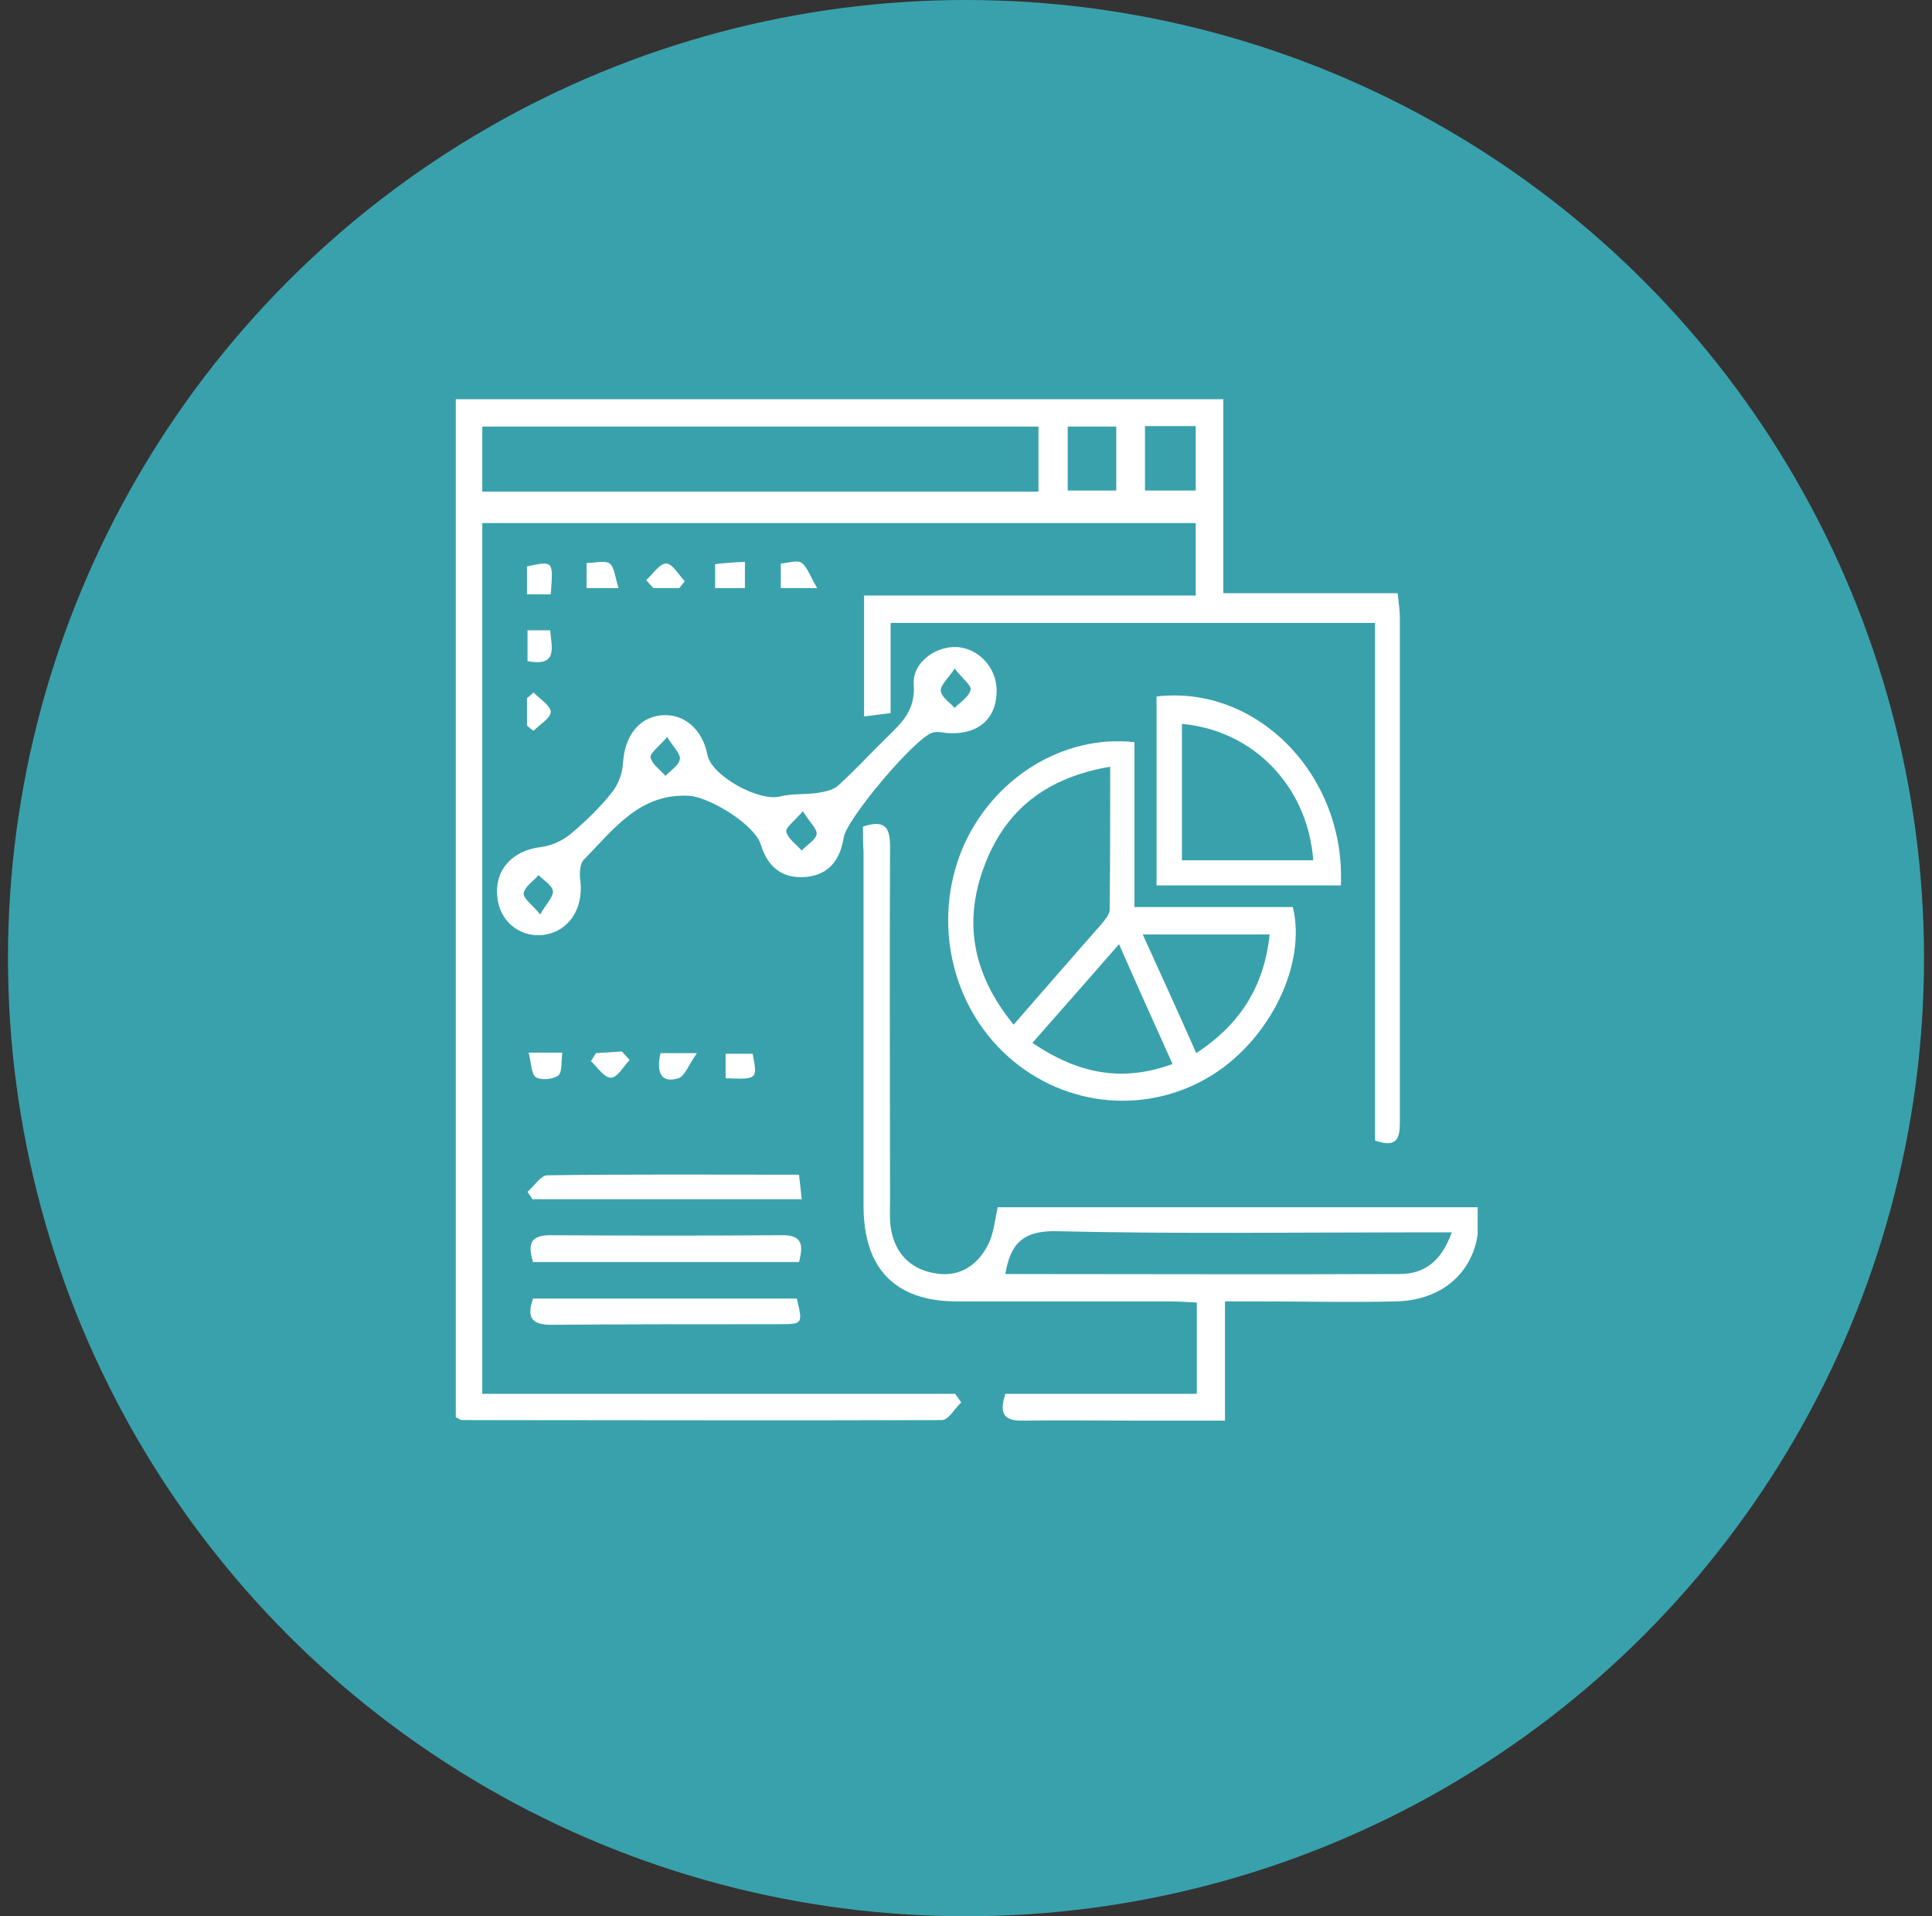<svg width="121" height="120" viewBox="0 0 121 120" fill="none" xmlns="http://www.w3.org/2000/svg">
<rect x="0" y="0" width="121" height="120" fill="#333333" stroke="none"/>
<circle cx="60.5" cy="60" r="60" fill="#39A1AC"/>
<g clip-path="url(#clip0)">
<path d="M60.2 87.821C59.786 88.214 59.406 88.928 58.991 88.928C48.969 88.964 38.948 88.928 28.926 88.928C28.822 88.928 28.719 88.821 28.546 88.75C28.546 67.559 28.546 46.333 28.546 25C44.546 25 60.477 25 76.615 25C76.615 29.038 76.615 32.969 76.615 37.15C80.382 37.15 83.907 37.15 87.535 37.15C87.604 37.793 87.673 38.257 87.673 38.722C87.673 49.156 87.673 59.555 87.673 69.989C87.673 71.026 87.708 71.99 86.118 71.419C86.118 60.699 86.118 49.943 86.118 39.008C75.958 39.008 65.937 39.008 55.777 39.008C55.777 40.83 55.777 42.653 55.777 44.654C55.19 44.725 54.706 44.797 54.118 44.868C54.118 42.331 54.118 39.901 54.118 37.293C61.03 37.293 67.907 37.293 74.887 37.293C74.887 35.684 74.887 34.291 74.887 32.754C60.062 32.754 45.203 32.754 30.205 32.754C30.205 50.836 30.205 68.953 30.205 87.285C40.088 87.285 49.937 87.285 59.82 87.285C59.958 87.463 60.062 87.642 60.2 87.821ZM65.038 26.715C53.323 26.715 41.781 26.715 30.205 26.715C30.205 28.109 30.205 29.395 30.205 30.789C41.85 30.789 53.392 30.789 65.038 30.789C65.038 29.395 65.038 28.109 65.038 26.715ZM71.708 30.718C72.917 30.718 73.92 30.718 74.887 30.718C74.887 29.288 74.887 27.966 74.887 26.68C73.747 26.68 72.745 26.68 71.708 26.68C71.708 28.109 71.708 29.395 71.708 30.718ZM66.87 30.718C68.01 30.718 68.978 30.718 69.911 30.718C69.911 29.324 69.911 28.037 69.911 26.715C68.84 26.715 67.838 26.715 66.87 26.715C66.87 28.109 66.87 29.395 66.87 30.718Z" fill="white"/>
<path d="M54.049 51.765C55.535 51.265 55.743 51.944 55.743 53.051C55.708 60.448 55.743 67.81 55.743 75.207C55.743 75.743 55.708 76.279 55.777 76.815C56.019 78.494 57.021 79.495 58.611 79.745C60.131 79.995 61.306 79.209 61.963 77.779C62.239 77.136 62.309 76.422 62.481 75.6C72.468 75.6 82.49 75.6 92.546 75.6C92.995 78.959 90.853 81.424 87.432 81.496C84.563 81.567 81.66 81.496 78.792 81.496C78.17 81.496 77.548 81.496 76.719 81.496C76.719 83.997 76.719 86.356 76.719 88.964C74.818 88.964 73.125 88.964 71.397 88.964C68.909 88.964 66.455 88.929 63.967 88.964C62.827 88.964 62.585 88.464 62.965 87.285C66.905 87.285 70.879 87.285 74.956 87.285C74.956 85.355 74.956 83.533 74.956 81.567C74.334 81.532 73.712 81.496 73.125 81.496C68.702 81.496 64.244 81.496 59.82 81.496C56.054 81.46 54.084 79.423 54.084 75.528C54.084 68.131 54.084 60.77 54.084 53.373C54.049 52.837 54.049 52.337 54.049 51.765ZM90.922 77.172C89.989 77.172 89.367 77.172 88.745 77.172C81.211 77.172 73.678 77.279 66.144 77.1C64.106 77.065 63.276 77.851 62.965 79.781C71.259 79.781 79.483 79.816 87.674 79.781C89.159 79.781 90.265 79.03 90.922 77.172Z" fill="white"/>
<path d="M71.051 56.803C74.576 56.803 77.79 56.803 80.969 56.803C81.833 60.341 79.587 64.987 75.993 67.274C71.95 69.847 66.731 69.382 63.138 66.166C59.544 62.95 58.403 57.661 60.269 53.159C62.101 48.799 66.524 45.976 71.051 46.476C71.051 49.835 71.051 53.159 71.051 56.803ZM63.483 64.165C65.418 61.949 67.181 59.912 68.978 57.876C69.185 57.625 69.496 57.268 69.496 56.982C69.531 54.052 69.531 51.086 69.531 48.013C65.522 48.692 62.896 50.729 61.582 54.409C60.304 57.947 61.029 61.163 63.483 64.165ZM70.084 59.126C68.183 61.306 66.455 63.271 64.658 65.308C67.457 67.202 70.222 67.81 73.436 66.63C72.33 64.165 71.258 61.806 70.084 59.126ZM74.921 65.951C77.686 64.129 79.172 61.77 79.518 58.519C76.822 58.519 74.299 58.519 71.57 58.519C72.744 61.092 73.816 63.45 74.921 65.951Z" fill="white"/>
<path d="M59.302 45.904C59.026 45.869 58.715 45.797 58.438 45.869C57.367 46.119 53.013 51.3 52.84 52.444C52.632 53.802 51.941 54.767 50.524 54.91C49.073 55.053 48.105 54.373 47.656 52.908C47.276 51.622 44.408 49.907 43.164 49.835C40.054 49.657 38.429 51.944 36.563 53.837C36.287 54.123 36.287 54.767 36.356 55.231C36.529 56.982 35.561 58.376 33.971 58.554C32.486 58.697 31.241 57.625 31.138 56.089C31 54.409 32.14 53.266 33.833 53.051C34.49 52.98 35.215 52.658 35.734 52.23C36.667 51.443 37.565 50.586 38.326 49.621C38.706 49.156 38.982 48.442 39.017 47.798C39.12 46.119 39.984 44.94 41.401 44.797C42.818 44.654 43.993 45.654 44.304 47.262C44.546 48.585 47.553 50.228 48.866 49.871C49.591 49.692 50.421 49.764 51.181 49.657C51.63 49.585 52.183 49.478 52.494 49.192C53.565 48.227 54.568 47.12 55.604 46.119C56.503 45.226 57.332 44.475 57.228 42.867C57.125 41.402 58.784 40.33 60.166 40.544C61.514 40.759 62.516 42.045 62.412 43.439C62.343 45.118 61.133 46.047 59.302 45.904ZM59.786 41.867C59.371 42.51 58.887 42.903 58.922 43.26C58.956 43.653 59.475 43.975 59.786 44.332C60.131 43.975 60.684 43.653 60.788 43.189C60.857 42.939 60.27 42.474 59.786 41.867ZM41.781 46.155C41.263 46.762 40.676 47.191 40.745 47.441C40.848 47.87 41.367 48.227 41.678 48.585C41.989 48.263 42.507 47.941 42.576 47.548C42.645 47.227 42.196 46.798 41.781 46.155ZM50.282 50.8C49.764 51.408 49.177 51.836 49.246 52.087C49.349 52.515 49.868 52.873 50.213 53.266C50.524 52.908 51.077 52.623 51.146 52.23C51.181 51.908 50.697 51.479 50.282 50.8ZM33.833 57.268C34.213 56.589 34.663 56.16 34.628 55.803C34.593 55.446 34.041 55.124 33.73 54.802C33.384 55.195 32.866 55.517 32.797 55.946C32.762 56.267 33.349 56.66 33.833 57.268Z" fill="white"/>
<path d="M72.434 43.617C78.723 42.867 84.287 48.549 83.976 55.446C80.174 55.446 76.339 55.446 72.434 55.446C72.434 51.515 72.434 47.548 72.434 43.617ZM82.248 53.873C81.902 49.228 78.481 45.726 74.023 45.333C74.023 48.156 74.023 50.943 74.023 53.873C76.822 53.873 79.483 53.873 82.248 53.873Z" fill="white"/>
<path d="M50.041 79.03C44.408 79.03 38.913 79.03 33.384 79.03C33.038 77.887 33.211 77.351 34.49 77.351C39.328 77.386 44.166 77.386 49.004 77.351C50.179 77.351 50.352 77.887 50.041 79.03Z" fill="white"/>
<path d="M33.384 81.317C38.913 81.317 44.408 81.317 49.902 81.317C50.282 82.889 50.282 82.925 48.831 82.925C44.062 82.925 39.293 82.925 34.524 82.961C33.315 82.961 32.969 82.532 33.384 81.317Z" fill="white"/>
<path d="M33.039 74.635C33.453 74.278 33.868 73.599 34.283 73.599C39.501 73.527 44.719 73.563 50.041 73.563C50.11 74.099 50.144 74.528 50.214 75.099C44.512 75.099 38.948 75.099 33.35 75.099C33.246 74.957 33.142 74.778 33.039 74.635Z" fill="white"/>
<path d="M34.49 37.221C33.937 37.221 33.522 37.221 33.004 37.221C33.004 36.578 33.004 36.042 33.004 35.47C34.663 35.113 34.663 35.113 34.49 37.221Z" fill="white"/>
<path d="M46.654 35.184C46.654 35.828 46.654 36.292 46.654 36.828C46.066 36.828 45.444 36.828 44.788 36.828C44.788 36.328 44.788 35.899 44.788 35.327C45.375 35.256 45.893 35.22 46.654 35.184Z" fill="white"/>
<path d="M41.367 65.951C41.989 65.951 42.507 65.951 43.648 65.951C43.129 66.666 42.887 67.416 42.473 67.524C41.401 67.845 41.09 67.166 41.367 65.951Z" fill="white"/>
<path d="M45.444 67.524C45.444 66.952 45.444 66.523 45.444 65.987C46.032 65.987 46.585 65.987 47.138 65.987C47.449 67.595 47.449 67.595 45.444 67.524Z" fill="white"/>
<path d="M51.181 36.828C50.075 36.828 49.522 36.828 48.9 36.828C48.9 36.292 48.9 35.863 48.9 35.291C49.384 35.256 49.937 35.041 50.214 35.256C50.559 35.506 50.732 36.078 51.181 36.828Z" fill="white"/>
<path d="M36.736 36.828C36.736 36.328 36.736 35.863 36.736 35.256C37.254 35.256 37.876 35.077 38.187 35.291C38.498 35.542 38.533 36.221 38.74 36.828C37.911 36.828 37.358 36.828 36.736 36.828Z" fill="white"/>
<path d="M40.468 36.328C40.883 35.97 41.298 35.291 41.712 35.291C42.127 35.291 42.507 36.006 42.887 36.399C42.784 36.542 42.645 36.685 42.542 36.828C41.989 36.828 41.47 36.828 40.917 36.828C40.745 36.649 40.606 36.471 40.468 36.328Z" fill="white"/>
<path d="M33.107 65.916C33.971 65.916 34.455 65.916 35.215 65.916C35.146 66.452 35.215 67.131 34.974 67.345C34.628 67.595 33.902 67.667 33.557 67.452C33.28 67.274 33.28 66.595 33.107 65.916Z" fill="white"/>
<path d="M39.431 66.38C39.051 66.773 38.671 67.488 38.256 67.488C37.842 67.488 37.427 66.845 37.012 66.452C37.116 66.273 37.22 66.13 37.323 65.951C37.876 65.916 38.395 65.88 38.947 65.844C39.12 66.023 39.258 66.202 39.431 66.38Z" fill="white"/>
<path d="M33.039 39.472C33.488 39.472 33.937 39.472 34.455 39.472C34.559 40.58 34.939 41.759 33.039 41.402C33.039 40.794 33.039 40.187 33.039 39.472Z" fill="white"/>
<path d="M33.004 45.44C33.004 44.868 33.004 44.297 33.004 43.725C33.142 43.617 33.28 43.475 33.419 43.367C33.799 43.76 34.49 44.189 34.49 44.582C34.49 44.975 33.799 45.368 33.419 45.762C33.28 45.69 33.142 45.547 33.004 45.44Z" fill="white"/>
</g>
<defs>
<clipPath id="clip0">
<rect width="64" height="64" fill="white" transform="translate(28.546 25)"/>
</clipPath>
</defs>
</svg>
